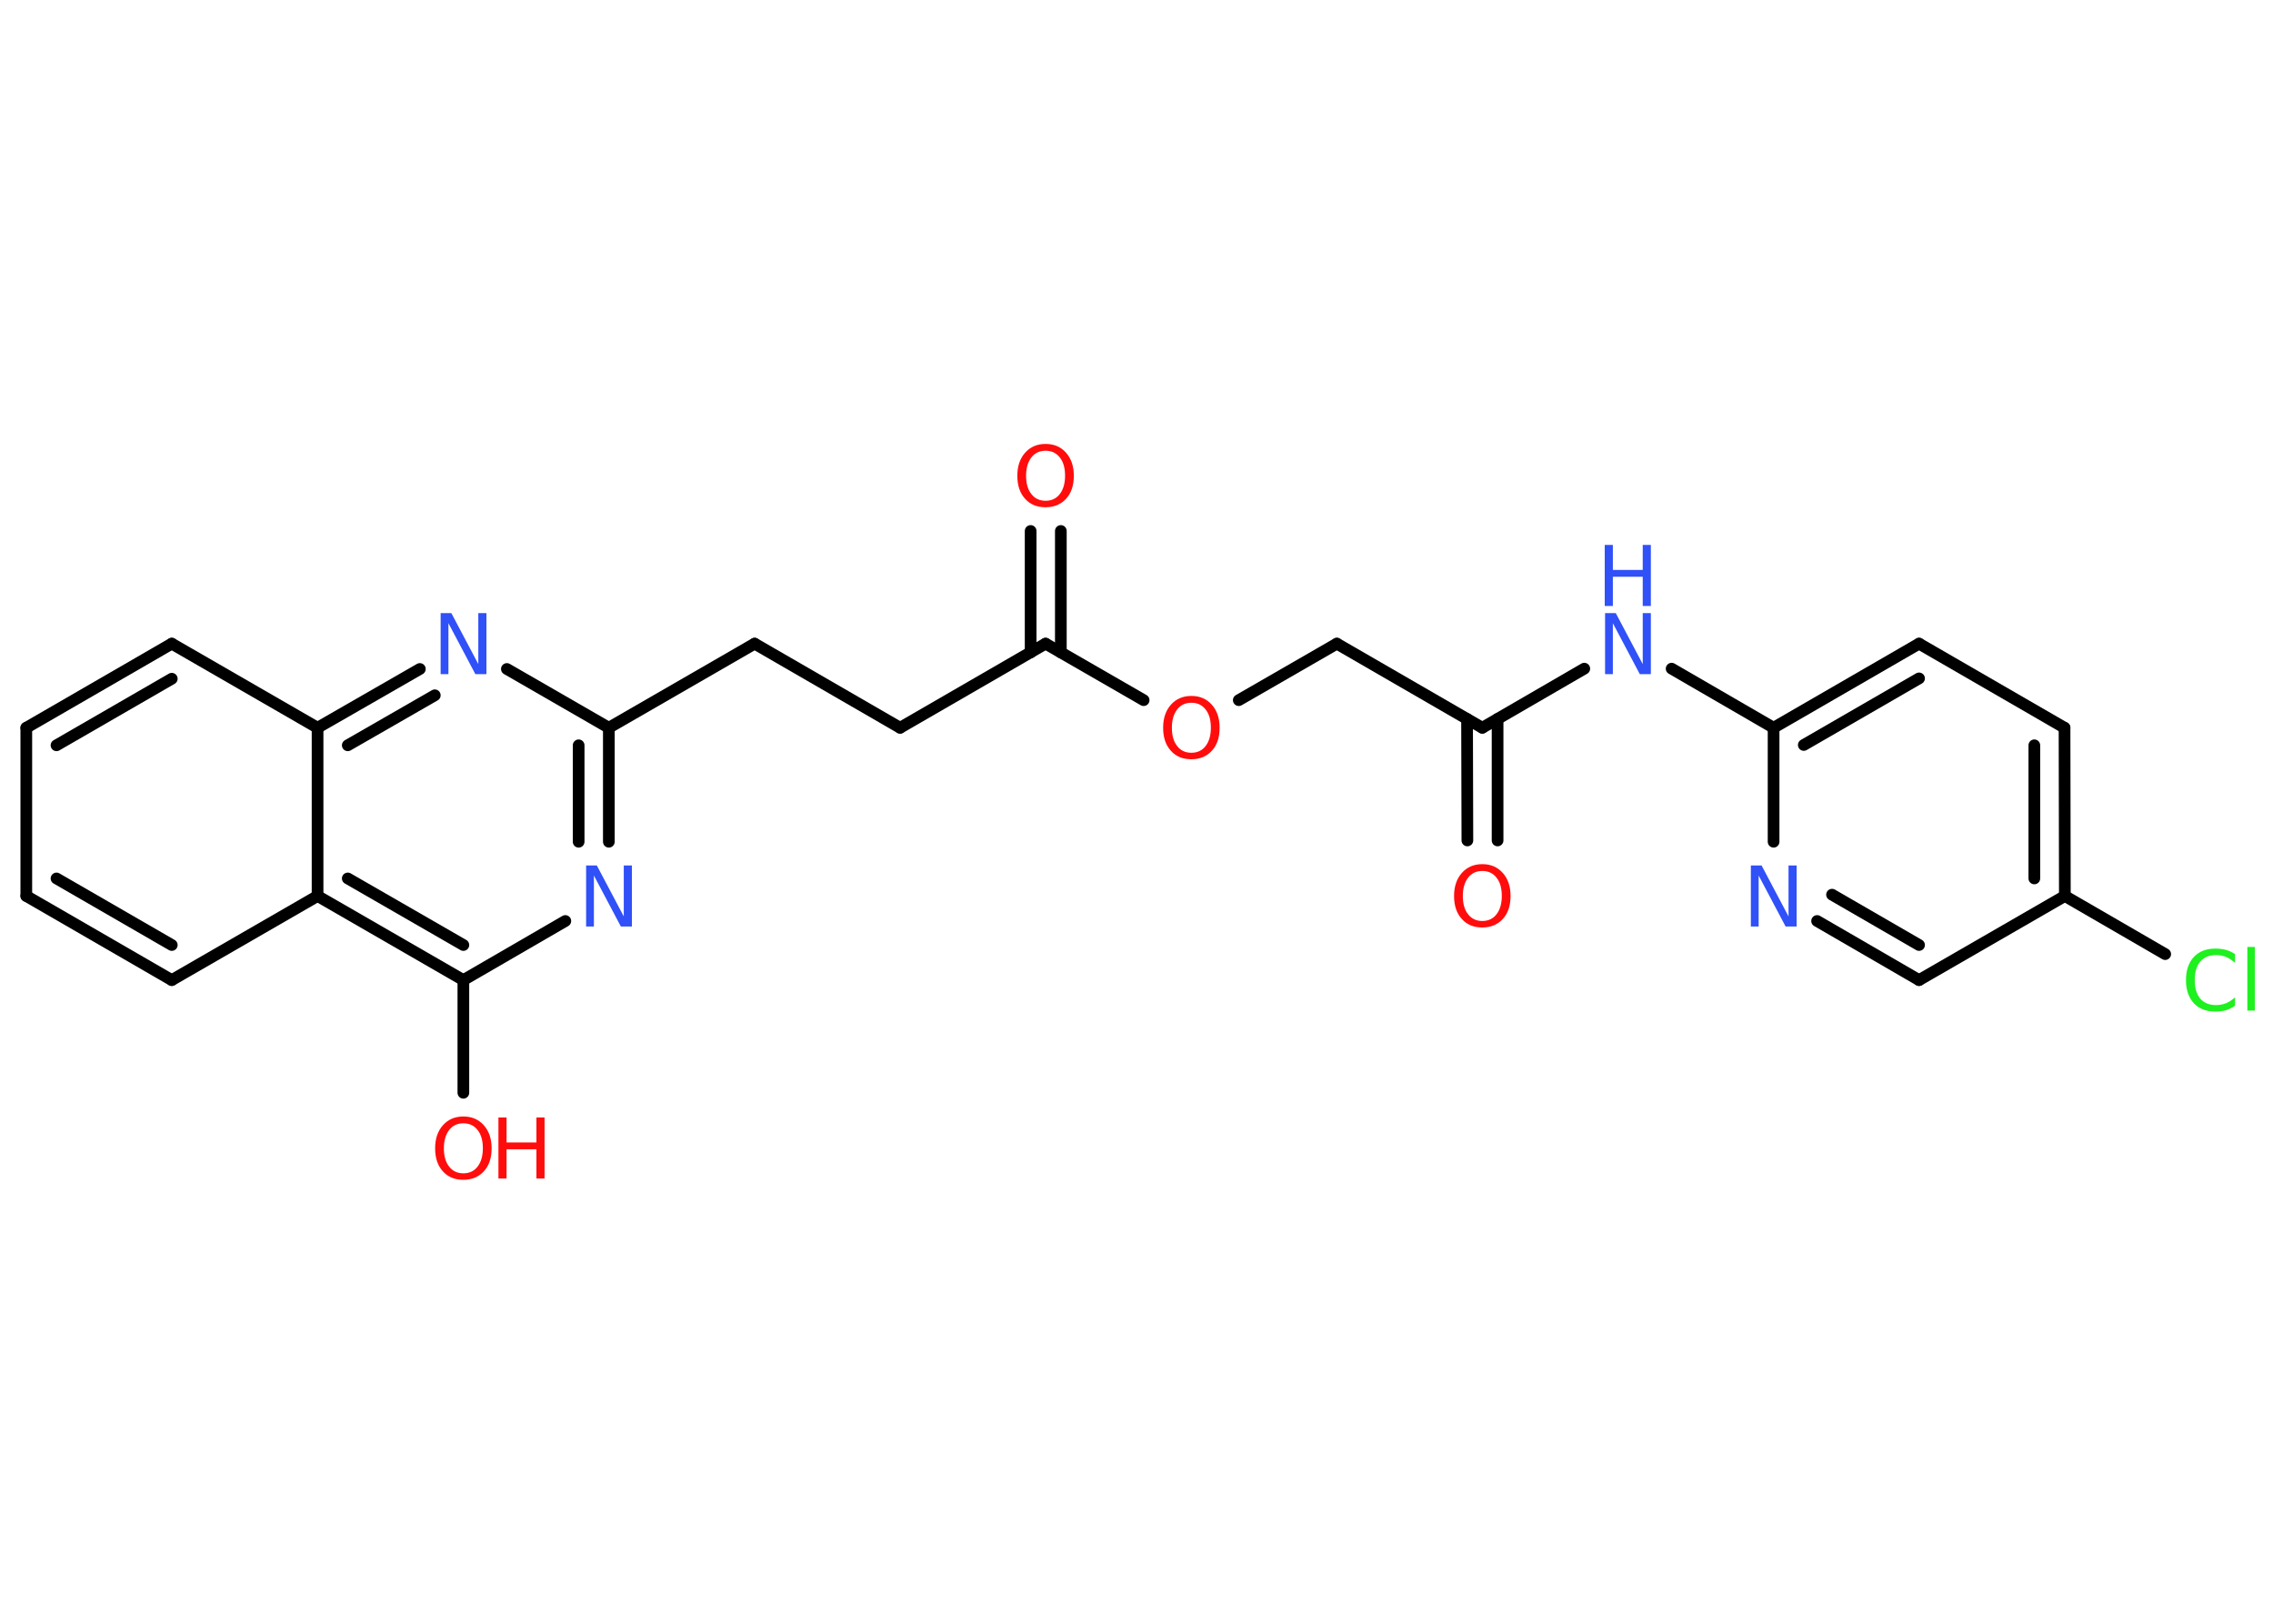 <?xml version='1.0' encoding='UTF-8'?>
<!DOCTYPE svg PUBLIC "-//W3C//DTD SVG 1.1//EN" "http://www.w3.org/Graphics/SVG/1.1/DTD/svg11.dtd">
<svg version='1.2' xmlns='http://www.w3.org/2000/svg' xmlns:xlink='http://www.w3.org/1999/xlink' width='70.0mm' height='50.0mm' viewBox='0 0 70.0 50.0'>
  <desc>Generated by the Chemistry Development Kit (http://github.com/cdk)</desc>
  <g stroke-linecap='round' stroke-linejoin='round' stroke='#000000' stroke-width='.36' fill='#FF0D0D'>
    <rect x='.0' y='.0' width='70.0' height='50.0' fill='#FFFFFF' stroke='none'/>
    <g id='mol1' class='mol'>
      <g id='mol1bnd1' class='bond'>
        <line x1='45.19' y1='25.88' x2='45.18' y2='22.14'/>
        <line x1='46.12' y1='25.88' x2='46.12' y2='22.14'/>
      </g>
      <line id='mol1bnd2' class='bond' x1='45.65' y1='22.41' x2='41.17' y2='19.82'/>
      <line id='mol1bnd3' class='bond' x1='41.17' y1='19.82' x2='38.15' y2='21.56'/>
      <line id='mol1bnd4' class='bond' x1='35.22' y1='21.56' x2='32.2' y2='19.82'/>
      <g id='mol1bnd5' class='bond'>
        <line x1='31.74' y1='20.09' x2='31.74' y2='16.35'/>
        <line x1='32.67' y1='20.09' x2='32.67' y2='16.35'/>
      </g>
      <line id='mol1bnd6' class='bond' x1='32.2' y1='19.82' x2='27.72' y2='22.41'/>
      <line id='mol1bnd7' class='bond' x1='27.72' y1='22.41' x2='23.24' y2='19.82'/>
      <line id='mol1bnd8' class='bond' x1='23.24' y1='19.82' x2='18.75' y2='22.41'/>
      <g id='mol1bnd9' class='bond'>
        <line x1='18.75' y1='25.92' x2='18.75' y2='22.41'/>
        <line x1='17.82' y1='25.92' x2='17.82' y2='22.95'/>
      </g>
      <line id='mol1bnd10' class='bond' x1='17.41' y1='28.36' x2='14.27' y2='30.18'/>
      <line id='mol1bnd11' class='bond' x1='14.27' y1='30.18' x2='14.27' y2='33.65'/>
      <g id='mol1bnd12' class='bond'>
        <line x1='9.78' y1='27.59' x2='14.27' y2='30.18'/>
        <line x1='10.71' y1='27.05' x2='14.27' y2='29.1'/>
      </g>
      <line id='mol1bnd13' class='bond' x1='9.78' y1='27.59' x2='5.29' y2='30.18'/>
      <g id='mol1bnd14' class='bond'>
        <line x1='.81' y1='27.59' x2='5.29' y2='30.18'/>
        <line x1='1.74' y1='27.05' x2='5.29' y2='29.1'/>
      </g>
      <line id='mol1bnd15' class='bond' x1='.81' y1='27.59' x2='.81' y2='22.41'/>
      <g id='mol1bnd16' class='bond'>
        <line x1='5.29' y1='19.82' x2='.81' y2='22.41'/>
        <line x1='5.29' y1='20.9' x2='1.74' y2='22.95'/>
      </g>
      <line id='mol1bnd17' class='bond' x1='5.29' y1='19.82' x2='9.78' y2='22.41'/>
      <line id='mol1bnd18' class='bond' x1='9.78' y1='27.59' x2='9.78' y2='22.41'/>
      <g id='mol1bnd19' class='bond'>
        <line x1='12.93' y1='20.6' x2='9.78' y2='22.41'/>
        <line x1='13.39' y1='21.41' x2='10.71' y2='22.95'/>
      </g>
      <line id='mol1bnd20' class='bond' x1='18.75' y1='22.41' x2='15.61' y2='20.6'/>
      <line id='mol1bnd21' class='bond' x1='45.65' y1='22.41' x2='48.79' y2='20.59'/>
      <line id='mol1bnd22' class='bond' x1='51.48' y1='20.59' x2='54.62' y2='22.41'/>
      <g id='mol1bnd23' class='bond'>
        <line x1='59.1' y1='19.82' x2='54.62' y2='22.41'/>
        <line x1='59.1' y1='20.89' x2='55.55' y2='22.94'/>
      </g>
      <line id='mol1bnd24' class='bond' x1='59.1' y1='19.82' x2='63.58' y2='22.41'/>
      <g id='mol1bnd25' class='bond'>
        <line x1='63.59' y1='27.59' x2='63.58' y2='22.41'/>
        <line x1='62.65' y1='27.05' x2='62.65' y2='22.95'/>
      </g>
      <line id='mol1bnd26' class='bond' x1='63.59' y1='27.59' x2='66.68' y2='29.38'/>
      <line id='mol1bnd27' class='bond' x1='63.59' y1='27.59' x2='59.1' y2='30.18'/>
      <g id='mol1bnd28' class='bond'>
        <line x1='55.96' y1='28.36' x2='59.1' y2='30.18'/>
        <line x1='56.42' y1='27.55' x2='59.1' y2='29.1'/>
      </g>
      <line id='mol1bnd29' class='bond' x1='54.62' y1='22.41' x2='54.62' y2='25.92'/>
      <path id='mol1atm1' class='atom' d='M45.65 26.82q-.28 .0 -.44 .21q-.16 .21 -.16 .56q.0 .36 .16 .56q.16 .21 .44 .21q.28 .0 .44 -.21q.16 -.21 .16 -.56q.0 -.36 -.16 -.56q-.16 -.21 -.44 -.21zM45.65 26.61q.39 .0 .63 .27q.24 .27 .24 .71q.0 .45 -.24 .71q-.24 .26 -.63 .26q-.4 .0 -.63 -.26q-.24 -.26 -.24 -.71q.0 -.44 .24 -.71q.24 -.27 .63 -.27z' stroke='none'/>
      <path id='mol1atm4' class='atom' d='M36.69 21.64q-.28 .0 -.44 .21q-.16 .21 -.16 .56q.0 .36 .16 .56q.16 .21 .44 .21q.28 .0 .44 -.21q.16 -.21 .16 -.56q.0 -.36 -.16 -.56q-.16 -.21 -.44 -.21zM36.69 21.43q.39 .0 .63 .27q.24 .27 .24 .71q.0 .45 -.24 .71q-.24 .26 -.63 .26q-.4 .0 -.63 -.26q-.24 -.26 -.24 -.71q.0 -.44 .24 -.71q.24 -.27 .63 -.27z' stroke='none'/>
      <path id='mol1atm6' class='atom' d='M32.2 13.88q-.28 .0 -.44 .21q-.16 .21 -.16 .56q.0 .36 .16 .56q.16 .21 .44 .21q.28 .0 .44 -.21q.16 -.21 .16 -.56q.0 -.36 -.16 -.56q-.16 -.21 -.44 -.21zM32.2 13.67q.39 .0 .63 .27q.24 .27 .24 .71q.0 .45 -.24 .71q-.24 .26 -.63 .26q-.4 .0 -.63 -.26q-.24 -.26 -.24 -.71q.0 -.44 .24 -.71q.24 -.27 .63 -.27z' stroke='none'/>
      <path id='mol1atm10' class='atom' d='M18.04 26.65h.34l.83 1.57v-1.57h.25v1.88h-.34l-.83 -1.57v1.57h-.24v-1.88z' stroke='none' fill='#3050F8'/>
      <g id='mol1atm12' class='atom'>
        <path d='M14.27 34.59q-.28 .0 -.44 .21q-.16 .21 -.16 .56q.0 .36 .16 .56q.16 .21 .44 .21q.28 .0 .44 -.21q.16 -.21 .16 -.56q.0 -.36 -.16 -.56q-.16 -.21 -.44 -.21zM14.27 34.38q.39 .0 .63 .27q.24 .27 .24 .71q.0 .45 -.24 .71q-.24 .26 -.63 .26q-.4 .0 -.63 -.26q-.24 -.26 -.24 -.71q.0 -.44 .24 -.71q.24 -.27 .63 -.27z' stroke='none'/>
        <path d='M15.35 34.41h.25v.77h.92v-.77h.25v1.88h-.25v-.9h-.92v.9h-.25v-1.88z' stroke='none'/>
      </g>
      <path id='mol1atm19' class='atom' d='M13.56 18.88h.34l.83 1.57v-1.57h.25v1.88h-.34l-.83 -1.57v1.57h-.24v-1.88z' stroke='none' fill='#3050F8'/>
      <g id='mol1atm20' class='atom'>
        <path d='M49.42 18.88h.34l.83 1.57v-1.57h.25v1.88h-.34l-.83 -1.57v1.57h-.24v-1.88z' stroke='none' fill='#3050F8'/>
        <path d='M49.42 16.78h.25v.77h.92v-.77h.25v1.88h-.25v-.9h-.92v.9h-.25v-1.88z' stroke='none' fill='#3050F8'/>
      </g>
      <path id='mol1atm25' class='atom' d='M68.83 29.38v.27q-.13 -.12 -.27 -.18q-.14 -.06 -.31 -.06q-.32 .0 -.49 .2q-.17 .2 -.17 .57q.0 .37 .17 .57q.17 .2 .49 .2q.16 .0 .31 -.06q.14 -.06 .27 -.18v.26q-.13 .09 -.28 .14q-.15 .04 -.32 .04q-.43 .0 -.67 -.26q-.24 -.26 -.24 -.71q.0 -.45 .24 -.71q.24 -.26 .67 -.26q.17 .0 .32 .04q.15 .04 .28 .13zM69.21 29.16h.23v1.96h-.23v-1.96z' stroke='none' fill='#1FF01F'/>
      <path id='mol1atm27' class='atom' d='M53.91 26.65h.34l.83 1.57v-1.57h.25v1.88h-.34l-.83 -1.57v1.57h-.24v-1.88z' stroke='none' fill='#3050F8'/>
    </g>
  </g>
</svg>
